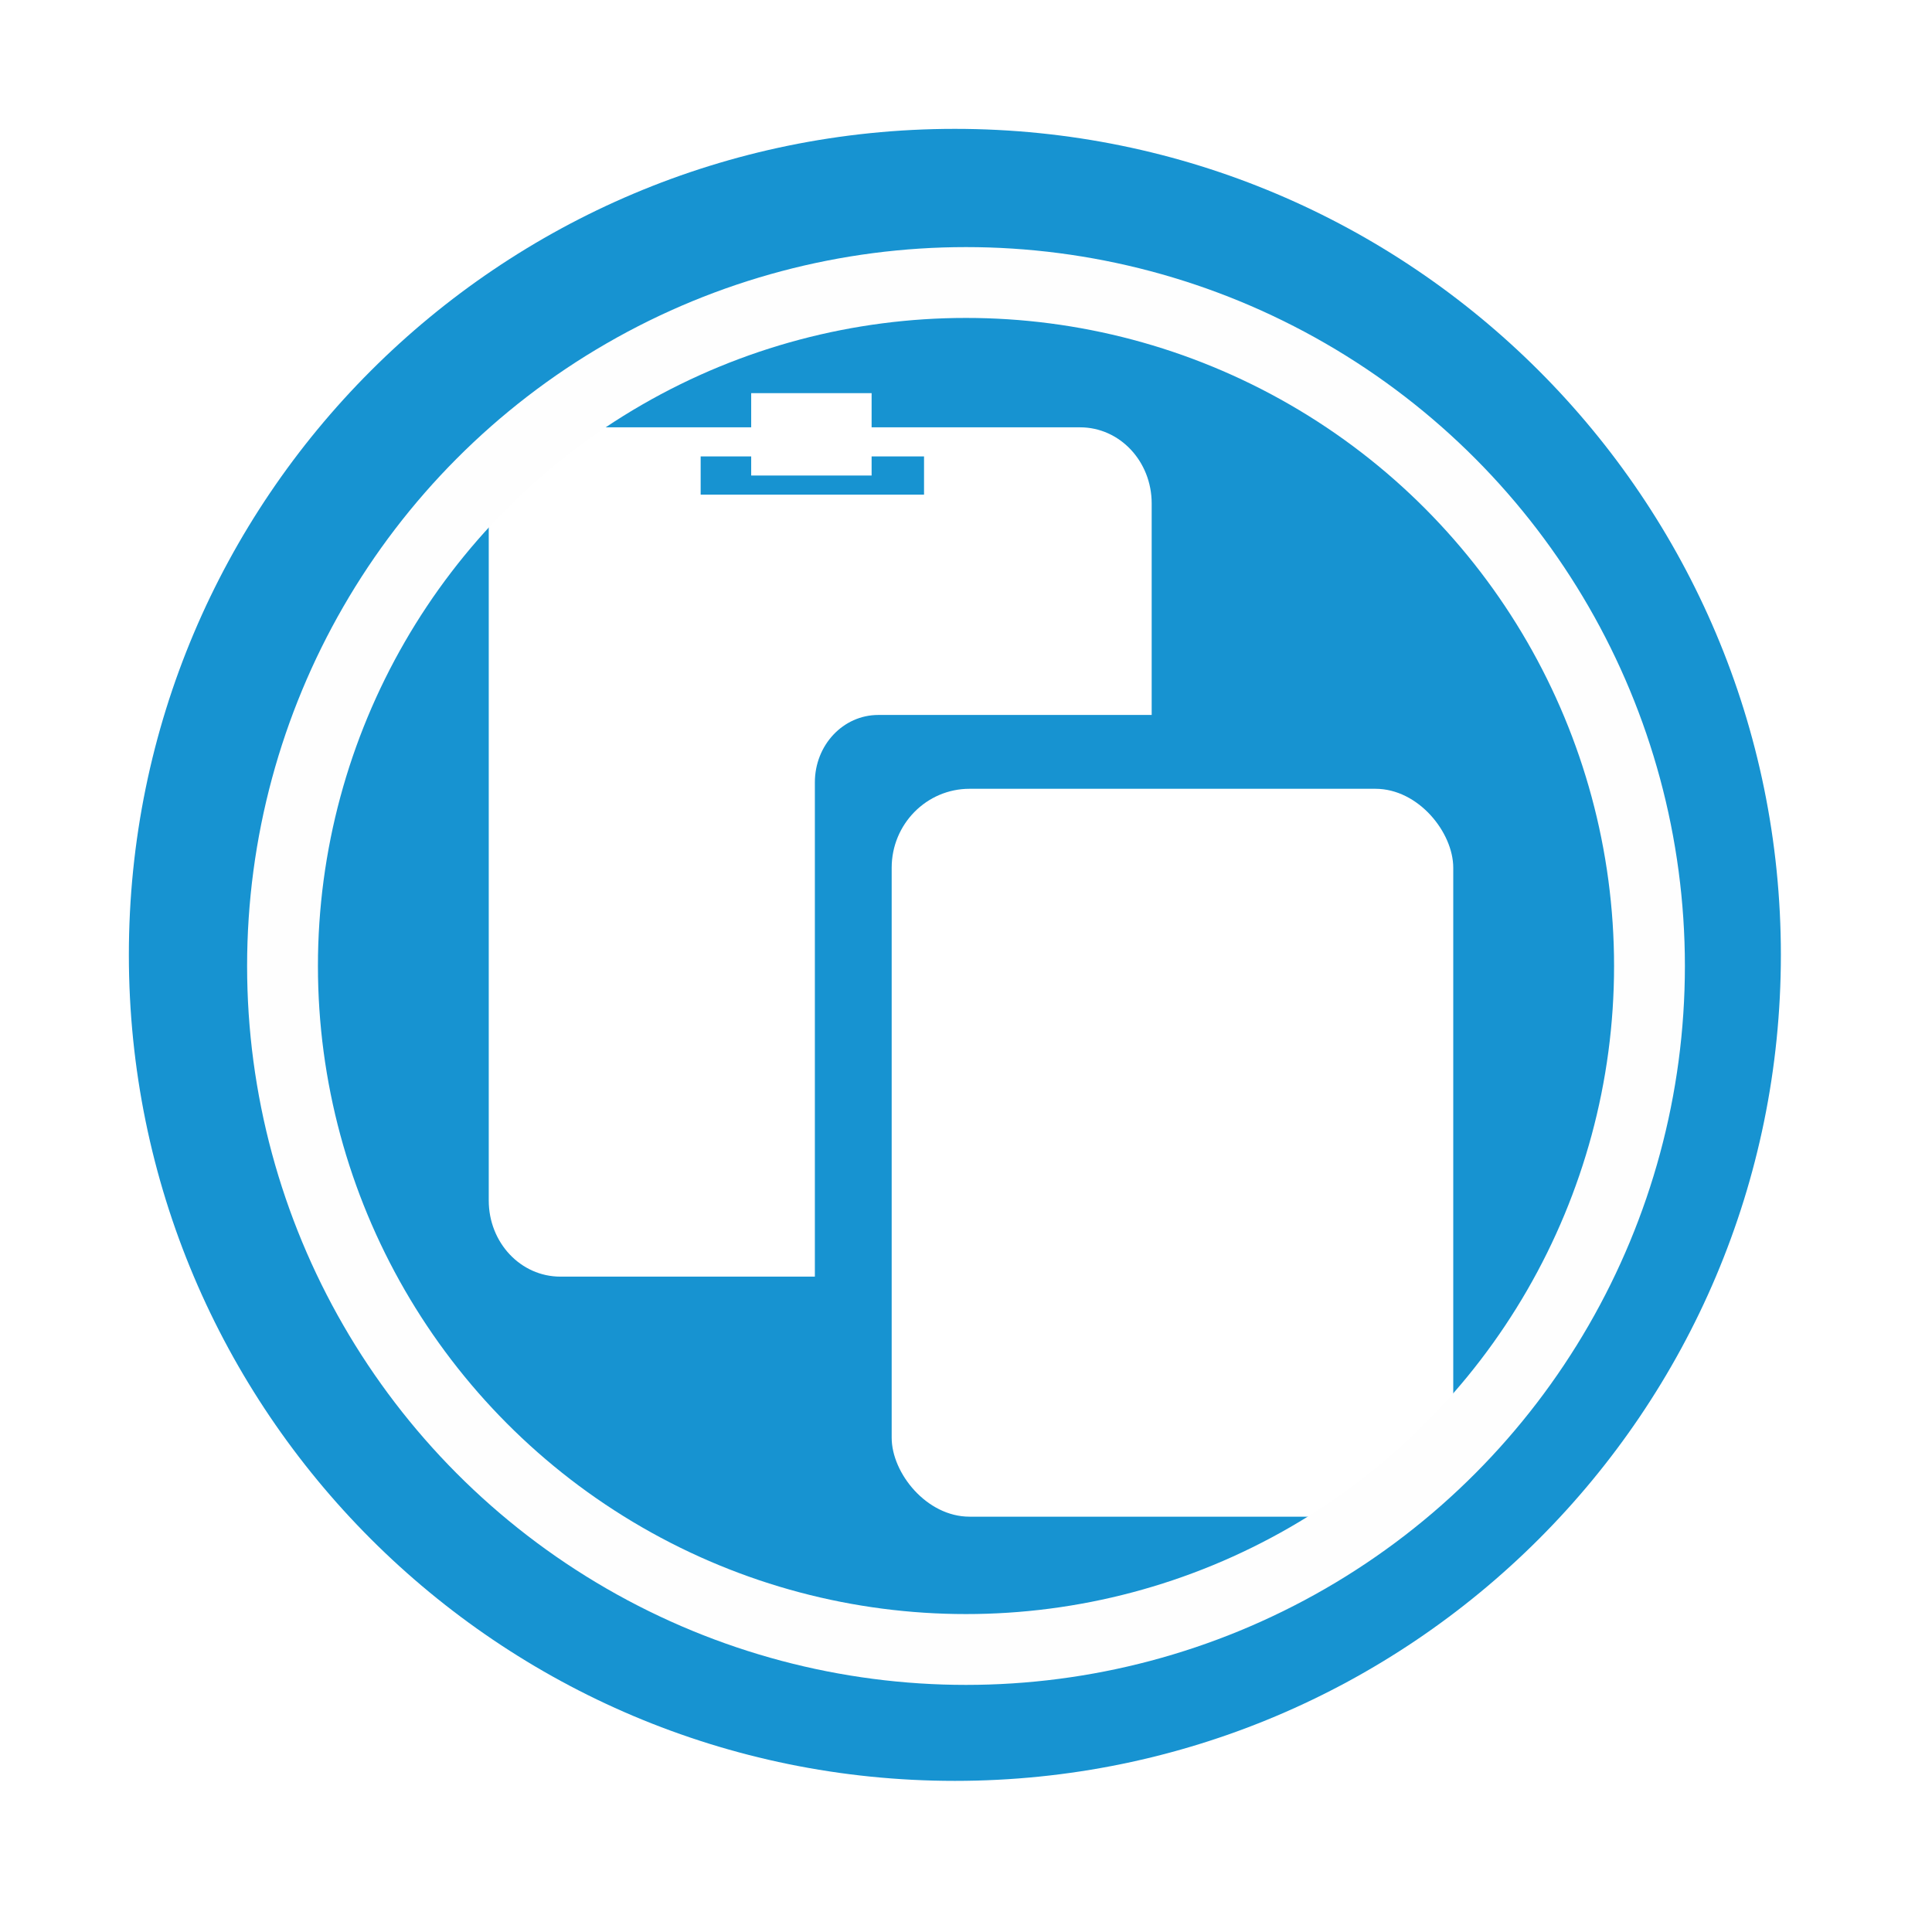 <svg height="512" viewBox="0 0 512 512" width="512" xmlns="http://www.w3.org/2000/svg">
 <filter id="a" color-interpolation-filters="sRGB">
  <feColorMatrix result="color1" type="hueRotate" values="180"/>
  <feColorMatrix result="fbSourceGraphic" values="1 0 0 0 0 0 1 0 0 0 0 0 1 0 0 -0.21 -0.72 -0.07 2 0"/>
  <feColorMatrix in="fbSourceGraphic" result="fbSourceGraphicAlpha" values="0 0 0 -1 0 0 0 0 -1 0 0 0 0 -1 0 0 0 0 1 0"/>
  <feColorMatrix in="fbSourceGraphic" result="color1" type="hueRotate" values="180"/>
  <feColorMatrix result="color2" values="1 0 0 0 0 0 1 0 0 0 0 0 1 0 0 -0.21 -0.72 -0.07 2 0"/>
 </filter>
 <filter id="b" color-interpolation-filters="sRGB">
  <feColorMatrix result="color1" type="hueRotate" values="180"/>
  <feColorMatrix result="fbSourceGraphic" values="1 0 0 0 0 0 1 0 0 0 0 0 1 0 0 -0.21 -0.72 -0.07 2 0"/>
  <feColorMatrix in="fbSourceGraphic" result="fbSourceGraphicAlpha" values="0 0 0 -1 0 0 0 0 -1 0 0 0 0 -1 0 0 0 0 1 0"/>
  <feColorMatrix in="fbSourceGraphic" result="color1" type="hueRotate" values="180"/>
  <feColorMatrix result="color2" values="1 0 0 0 0 0 1 0 0 0 0 0 1 0 0 -0.21 -0.72 -0.07 2 0"/>
 </filter>
 <filter id="c" color-interpolation-filters="sRGB">
  <feColorMatrix result="color1" type="hueRotate" values="180"/>
  <feColorMatrix result="fbSourceGraphic" values="1 0 0 0 0 0 1 0 0 0 0 0 1 0 0 -0.21 -0.72 -0.07 2 0"/>
  <feColorMatrix in="fbSourceGraphic" result="fbSourceGraphicAlpha" values="0 0 0 -1 0 0 0 0 -1 0 0 0 0 -1 0 0 0 0 1 0"/>
  <feColorMatrix in="fbSourceGraphic" result="color1" type="hueRotate" values="180"/>
  <feColorMatrix result="color2" values="1 0 0 0 0 0 1 0 0 0 0 0 1 0 0 -0.21 -0.72 -0.07 2 0"/>
 </filter>
 <path d="m471.95 253.05c0 120.9-98.01 218.9-218.9 218.9-120.9 0-218.9-98.01-218.9-218.9 0-120.9 98.01-218.9 218.9-218.9 120.9 0 218.9 98.01 218.9 218.9" fill="#1793d1" fill-rule="evenodd"/>
 <g fill="#ffffff" transform="matrix(.698 0 0 .698 69.532 -710.689)">
  <path d="m38.575 16.153v3.924h23.242v-3.924zm-14.596-2.984h54.072c4.129 0 7.452 3.484 7.452 7.811v21.704h-28.443c-3.657 0-6.602 3.087-6.602 6.921v50.714h-26.48c-4.129 0-7.452-3.484-7.452-7.811v-71.527c0-4.327 3.324-7.811 7.452-7.811z" filter="url(#a)" transform="matrix(3.649 0 0 3.7 25.643 1131.697)"/>
  <path d="m43.833 9.662h12.529v8.453h-12.529z" filter="url(#b)" transform="matrix(3.649 0 0 3.7 25.643 1131.697)"/>
  <rect filter="url(#c)" height="74.691" ry="8.103" transform="matrix(3.649 0 0 3.7 25.643 1131.697)" width="58.431" x="58.45" y="50.26"/>
 </g>
 <circle cx="256" stroke="#fefefe" cy="256" r="181.13" stroke-width="18.771" fill="none"/>
</svg>
